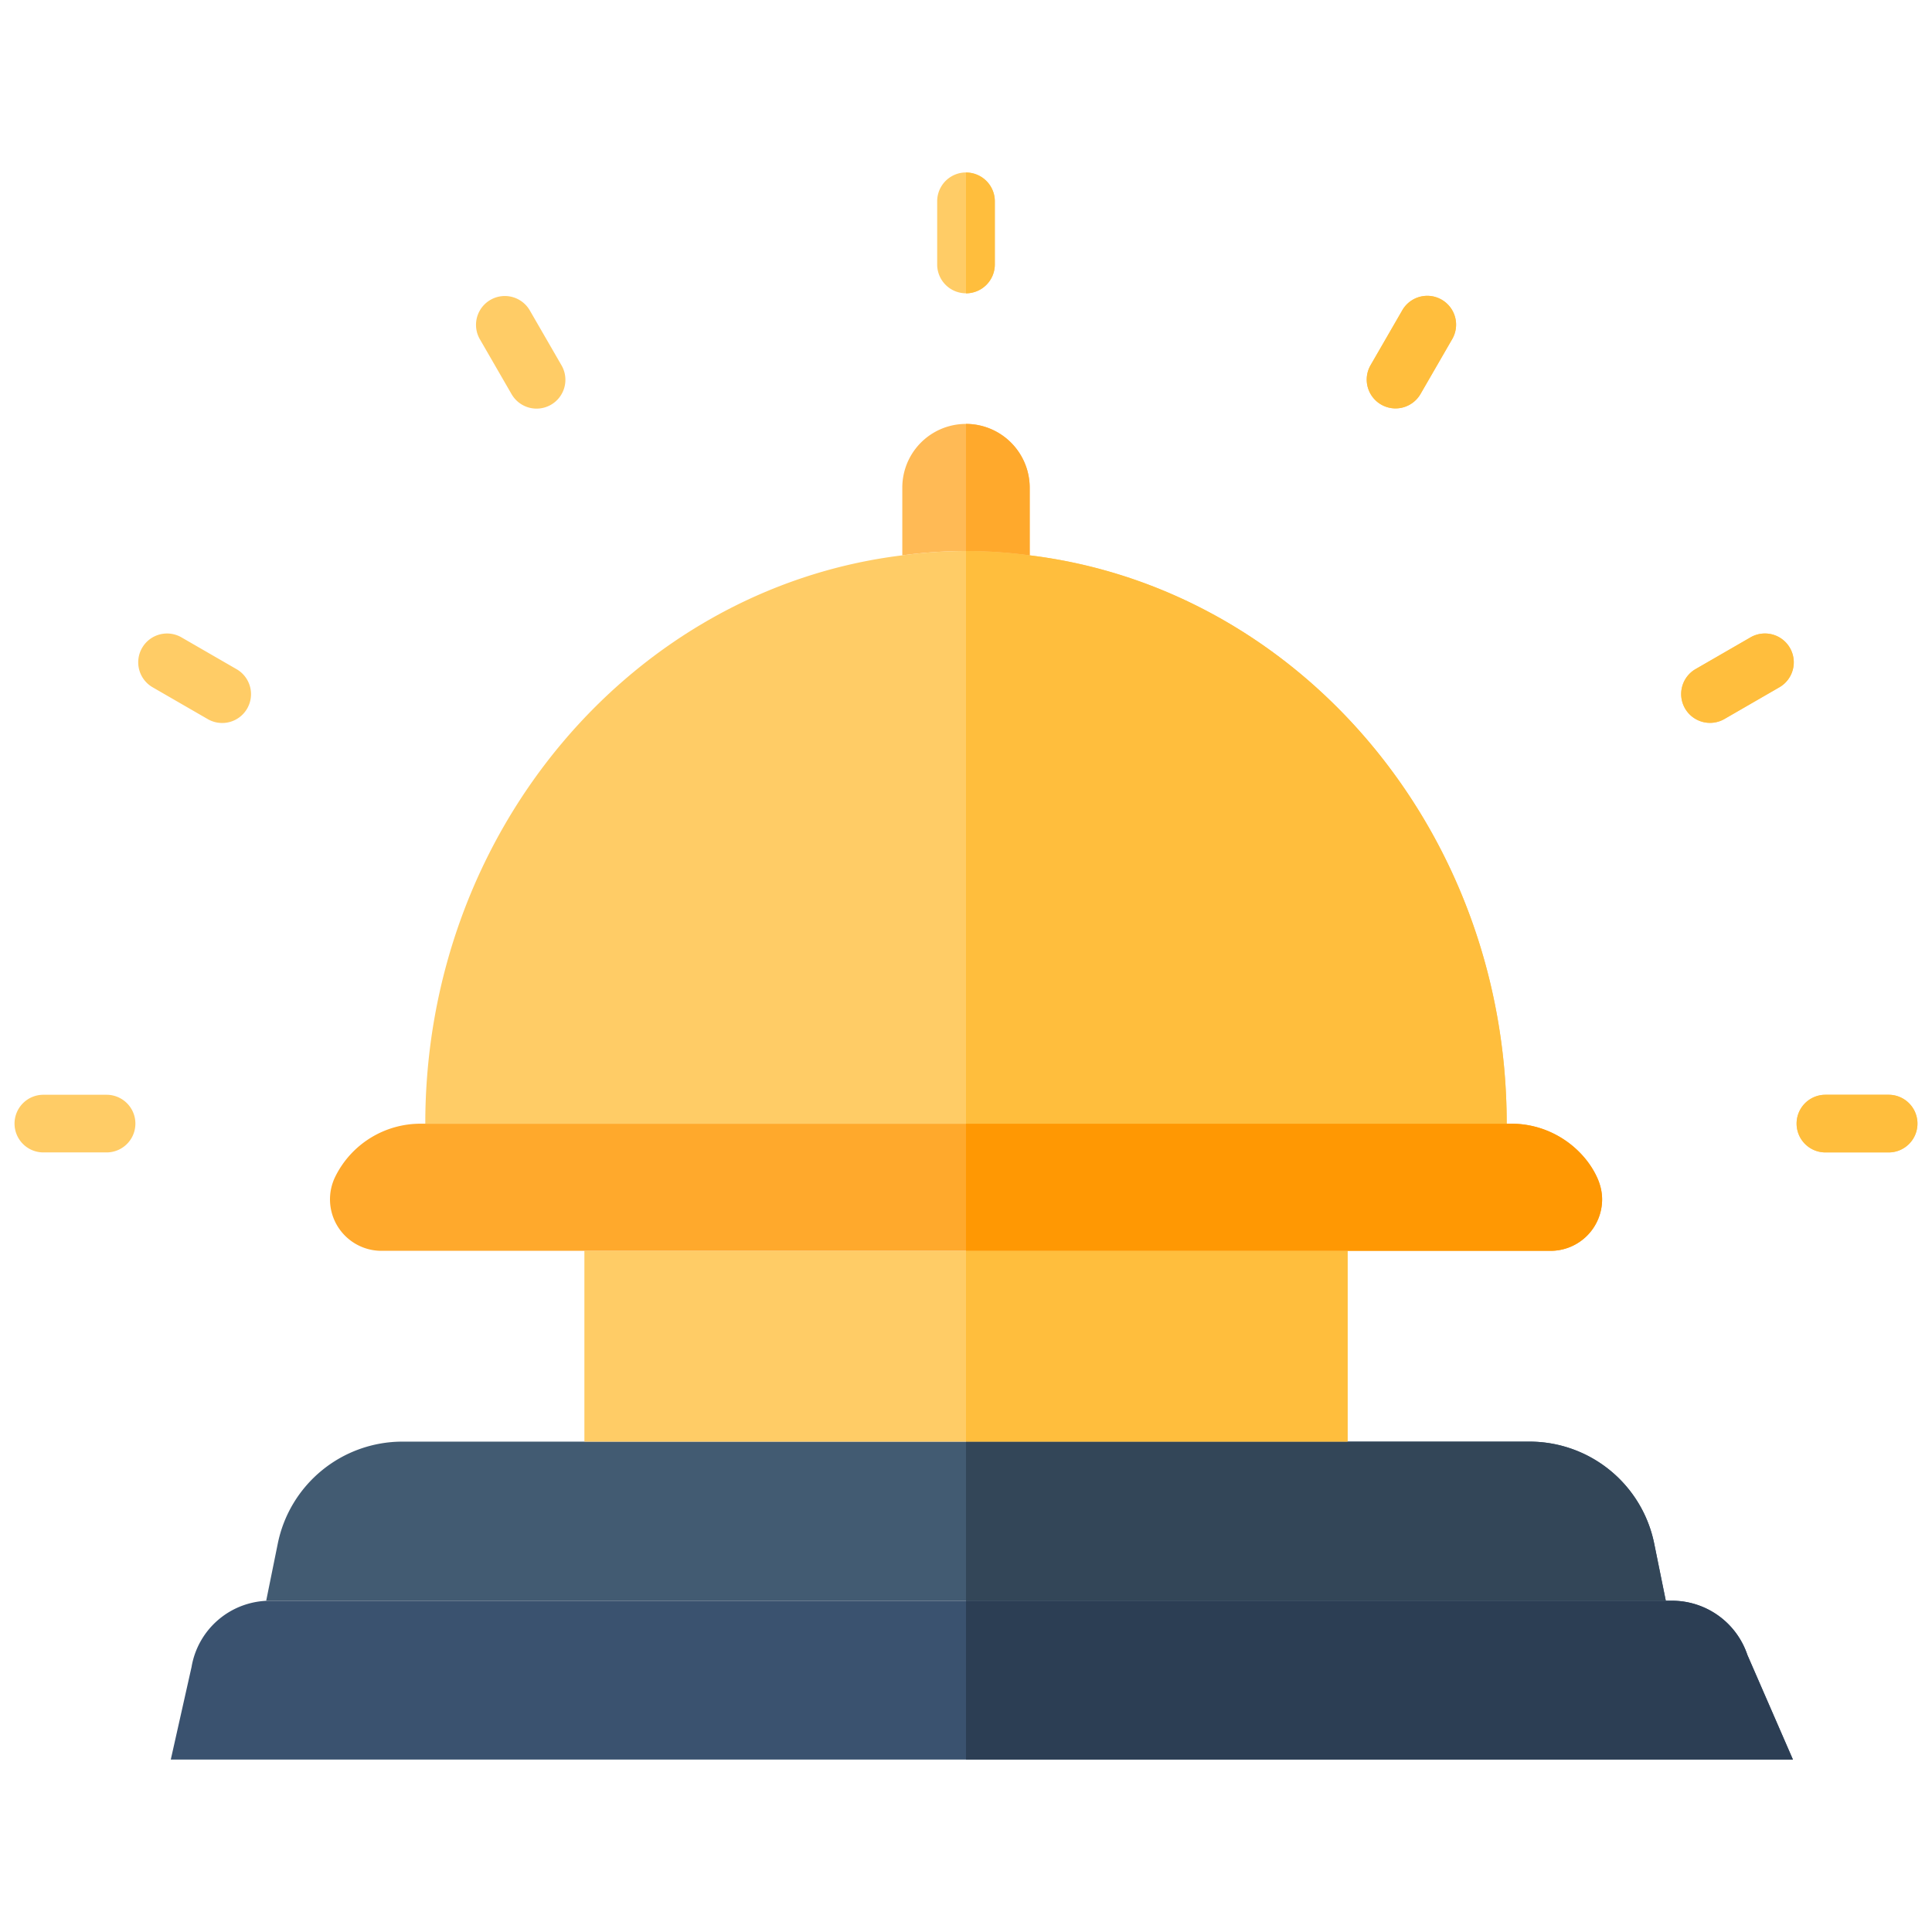 <svg id="Layer_1" height="512" viewBox="0 0 520 520" width="512" xmlns="http://www.w3.org/2000/svg" data-name="Layer 1"><path d="m482.565 473.582h-436.597l5.586-24.9a21.4 21.4 0 0 1 21.1-17.843h377.329a21.392 21.392 0 0 1 20.325 14.584z" fill="#3a526f"/><path d="m448.354 430.838h-376.708l3.1-15.282a34.239 34.239 0 0 1 33.59-27.54h303.325a34.239 34.239 0 0 1 33.59 27.54z" fill="#425b72"/><path d="m157.29 336.661h205.42v51.355h-205.42z" fill="#fc6"/><path d="m431.21 322.775a13.868 13.868 0 0 1 -13.886 13.886h-314.648a13.853 13.853 0 0 1 -12.412-20.014 25.578 25.578 0 0 1 22.963-14.2h293.546a25.578 25.578 0 0 1 22.963 14.2 13.685 13.685 0 0 1 1.474 6.128z" fill="#ffa92c"/><path d="m405.532 302.45h-291.064c0-78.972 56.087-144.135 128.388-152.979a126.835 126.835 0 0 1 34.288 0c72.301 8.844 128.388 74.007 128.388 152.979z" fill="#fc6"/><path d="m277.144 131.24v18.231a126.835 126.835 0 0 0 -34.288 0v-18.231a17.144 17.144 0 0 1 34.288 0z" fill="#ffba55"/><g fill="#fc6"><path d="m260 78.941a7.754 7.754 0 0 1 -7.758-7.758v-17.008a7.758 7.758 0 0 1 15.516 0v17.008a7.754 7.754 0 0 1 -7.758 7.758z"/><path d="m137.667 106.047-8.508-14.735a7.759 7.759 0 1 1 13.441-7.758l8.508 14.735a7.759 7.759 0 1 1 -13.439 7.758z"/><path d="m55.871 193.524-14.735-8.508a7.759 7.759 0 1 1 7.758-13.439l14.735 8.508a7.759 7.759 0 1 1 -7.758 13.439z"/><path d="m28.773 310.175h-17.015a7.758 7.758 0 1 1 0-15.515h17.015a7.758 7.758 0 0 1 0 15.515z"/><path d="m508.242 310.175h-17.015a7.758 7.758 0 0 1 0-15.515h17.015a7.758 7.758 0 1 1 0 15.515z"/><path d="m453.53 190.683a7.756 7.756 0 0 1 2.841-10.6l14.735-8.508a7.759 7.759 0 1 1 7.758 13.439l-14.735 8.508a7.764 7.764 0 0 1 -10.599-2.839z"/><path d="m371.735 108.888a7.757 7.757 0 0 1 -2.841-10.6l8.506-14.734a7.759 7.759 0 1 1 13.439 7.758l-8.508 14.735a7.764 7.764 0 0 1 -10.596 2.841z"/></g><path d="m482.565 473.582h-222.565v-42.744h189.983a21.392 21.392 0 0 1 20.325 14.584z" fill="#2c3e54"/><path d="m448.354 430.838h-188.354v-42.822h151.661a34.239 34.239 0 0 1 33.59 27.54z" fill="#334658"/><path d="m260 336.661h102.71v51.355h-102.71z" fill="#ffbe3d"/><path d="m431.21 322.775a13.868 13.868 0 0 1 -13.886 13.886h-157.324v-34.211h146.773c14.27 0 24.437 11.673 24.437 20.325z" fill="#ff9803"/><path d="m405.532 302.45h-145.532v-154.143a124.728 124.728 0 0 1 17.144 1.164c72.301 8.844 128.388 74.007 128.388 152.979z" fill="#ffbe3d"/><path d="m277.144 131.24v18.231a124.728 124.728 0 0 0 -17.144-1.164v-34.207a17.2 17.2 0 0 1 17.144 17.14z" fill="#ffa92c"/><path d="m267.758 54.208v16.992a7.78 7.78 0 0 1 -7.758 7.754v-32.504a7.731 7.731 0 0 1 7.758 7.758z" fill="#ffbe3d"/><path d="m508.242 310.175h-17.015a7.758 7.758 0 0 1 0-15.515h17.015a7.758 7.758 0 1 1 0 15.515z" fill="#ffbe3d"/><path d="m453.53 190.683a7.756 7.756 0 0 1 2.841-10.6l14.735-8.508a7.759 7.759 0 1 1 7.758 13.439l-14.735 8.508a7.764 7.764 0 0 1 -10.599-2.839z" fill="#ffbe3d"/><path d="m371.735 108.888a7.757 7.757 0 0 1 -2.841-10.6l8.506-14.734a7.759 7.759 0 1 1 13.439 7.758l-8.508 14.735a7.764 7.764 0 0 1 -10.596 2.841z" fill="#ffbe3d"/></svg>